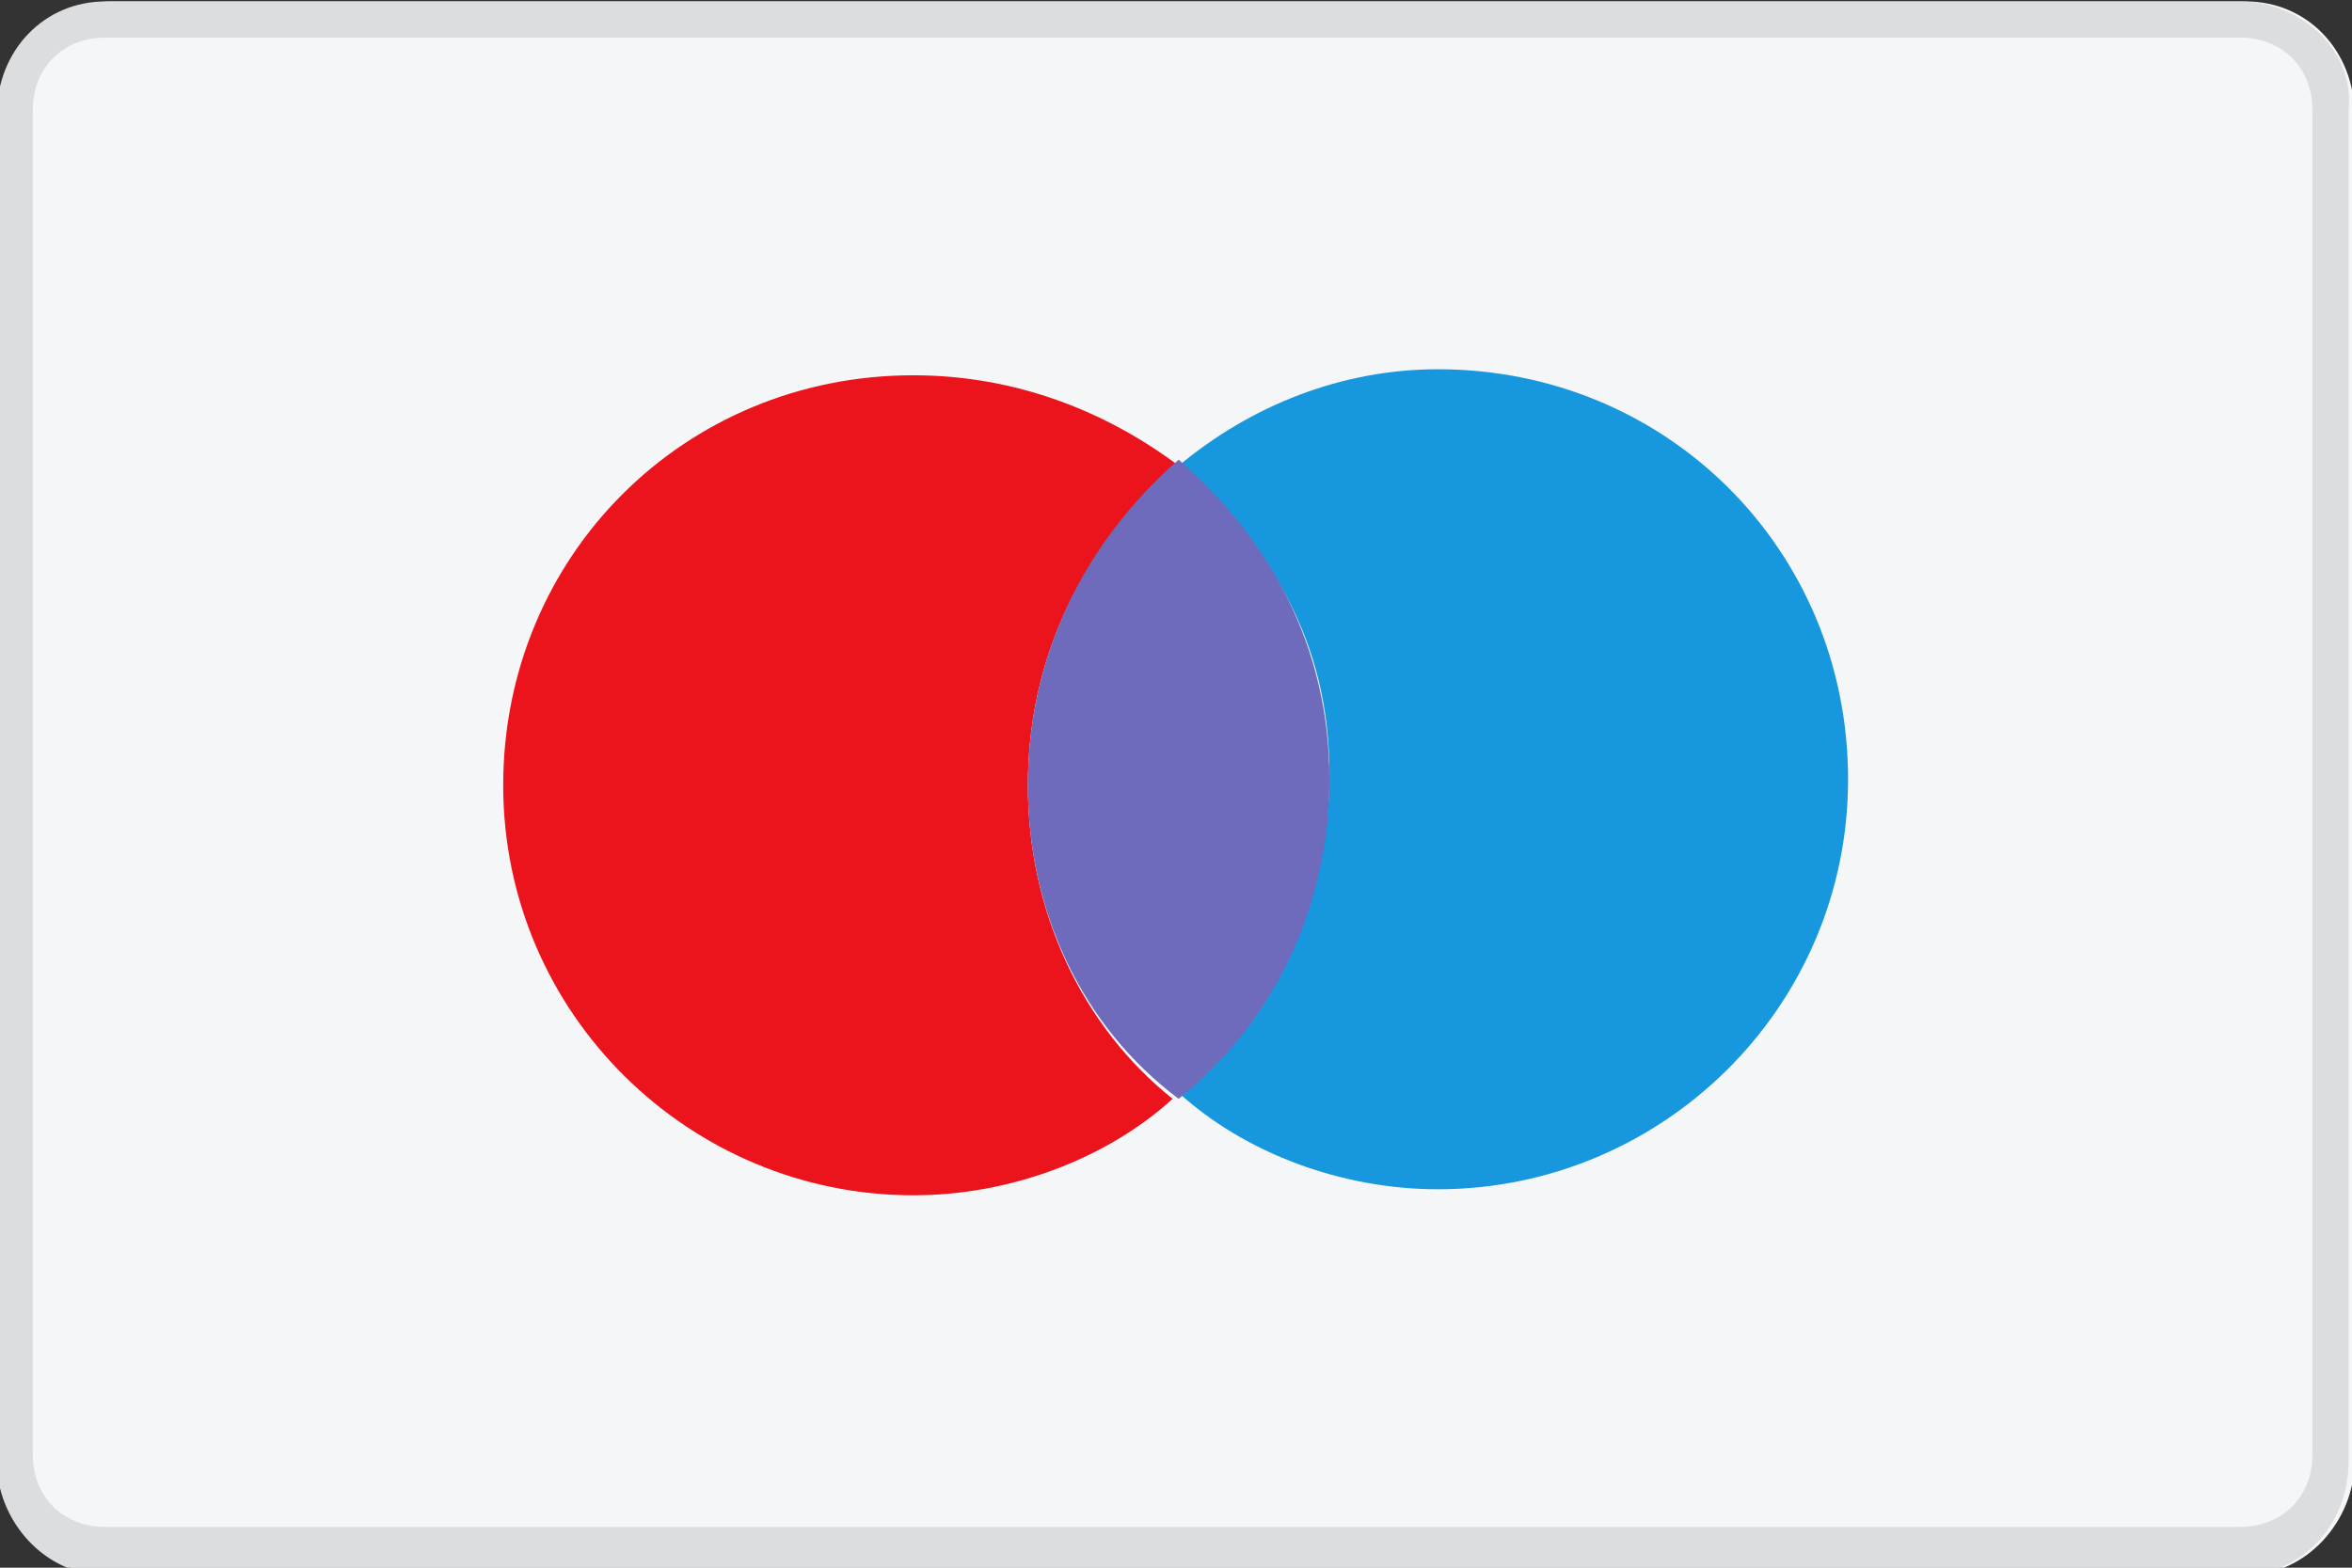 <?xml version="1.0" encoding="utf-8"?>
<!-- Generator: Adobe Illustrator 21.1.0, SVG Export Plug-In . SVG Version: 6.00 Build 0)  -->
<svg version="1.1" id="Layer_1" xmlns="http://www.w3.org/2000/svg" xmlns:xlink="http://www.w3.org/1999/xlink" x="0px" y="0px"
	 viewBox="0 0 39 26" style="enable-background:new 0 0 39 26;" xml:space="preserve">
<rect x="0" y="0" width="39" height="26" fill="#333333" stroke="none"/>
<style type="text/css">
	.st0{fill:#F5F6F8;}
	.st1{fill:#1798DE;}
	.st2{fill:#EB141C;}
	.st3{fill:#6E6ABC;}
	.st4{fill:#DCDDDF;}
</style>
<g id="Maestro" transform="translate(13.344, 9.524)">
	<path id="Back_12_" class="st0" d="M-11.5-9.5h35.4c1,0,1.8,0.8,1.8,1.9v22.3c0,1-0.8,1.9-1.8,1.9h-35.4c-1,0-1.8-0.8-1.8-1.9V-7.7
		C-13.3-8.7-12.5-9.5-11.5-9.5z"/>
	<path id="Oval-5-Copy_3_" class="st1" d="M6.2-1.8c1.2-1,2.7-1.6,4.3-1.6c3.8,0,6.8,3,6.8,6.8s-3.1,6.8-6.8,6.8
		c-1.6,0-3.2-0.6-4.3-1.6c1.5-1.2,2.5-3.1,2.5-5.3S7.7-0.5,6.2-1.8z"/>
	<path id="Oval-5-Copy_4_" class="st2" d="M6.2-1.8C5-2.7,3.5-3.3,1.8-3.3c-3.8,0-6.8,3-6.8,6.8s3.1,6.8,6.8,6.8
		c1.6,0,3.2-0.6,4.3-1.6C4.6,7.5,3.7,5.6,3.7,3.5S4.6-0.5,6.2-1.8z"/>
	<path id="Mask_3_" class="st3" d="M6.2,8.7c1.5-1.2,2.5-3.1,2.5-5.3s-1-4-2.5-5.3C4.6-0.5,3.7,1.4,3.7,3.5S4.6,7.5,6.2,8.7z"/>
	<path id="border_5_" class="st4" d="M23.8-8.9c0.7,0,1.2,0.5,1.2,1.2v22.3c0,0.7-0.5,1.2-1.2,1.2h-35.4c-0.7,0-1.2-0.5-1.2-1.2
		V-7.7c0-0.7,0.5-1.2,1.2-1.2H23.8 M23.8-9.5h-35.4c-1,0-1.8,0.8-1.8,1.9v22.3c0,1,0.8,1.9,1.8,1.9h35.4c1,0,1.8-0.8,1.8-1.9V-7.7
		C25.7-8.7,24.8-9.5,23.8-9.5L23.8-9.5z"/>
</g>
</svg>

